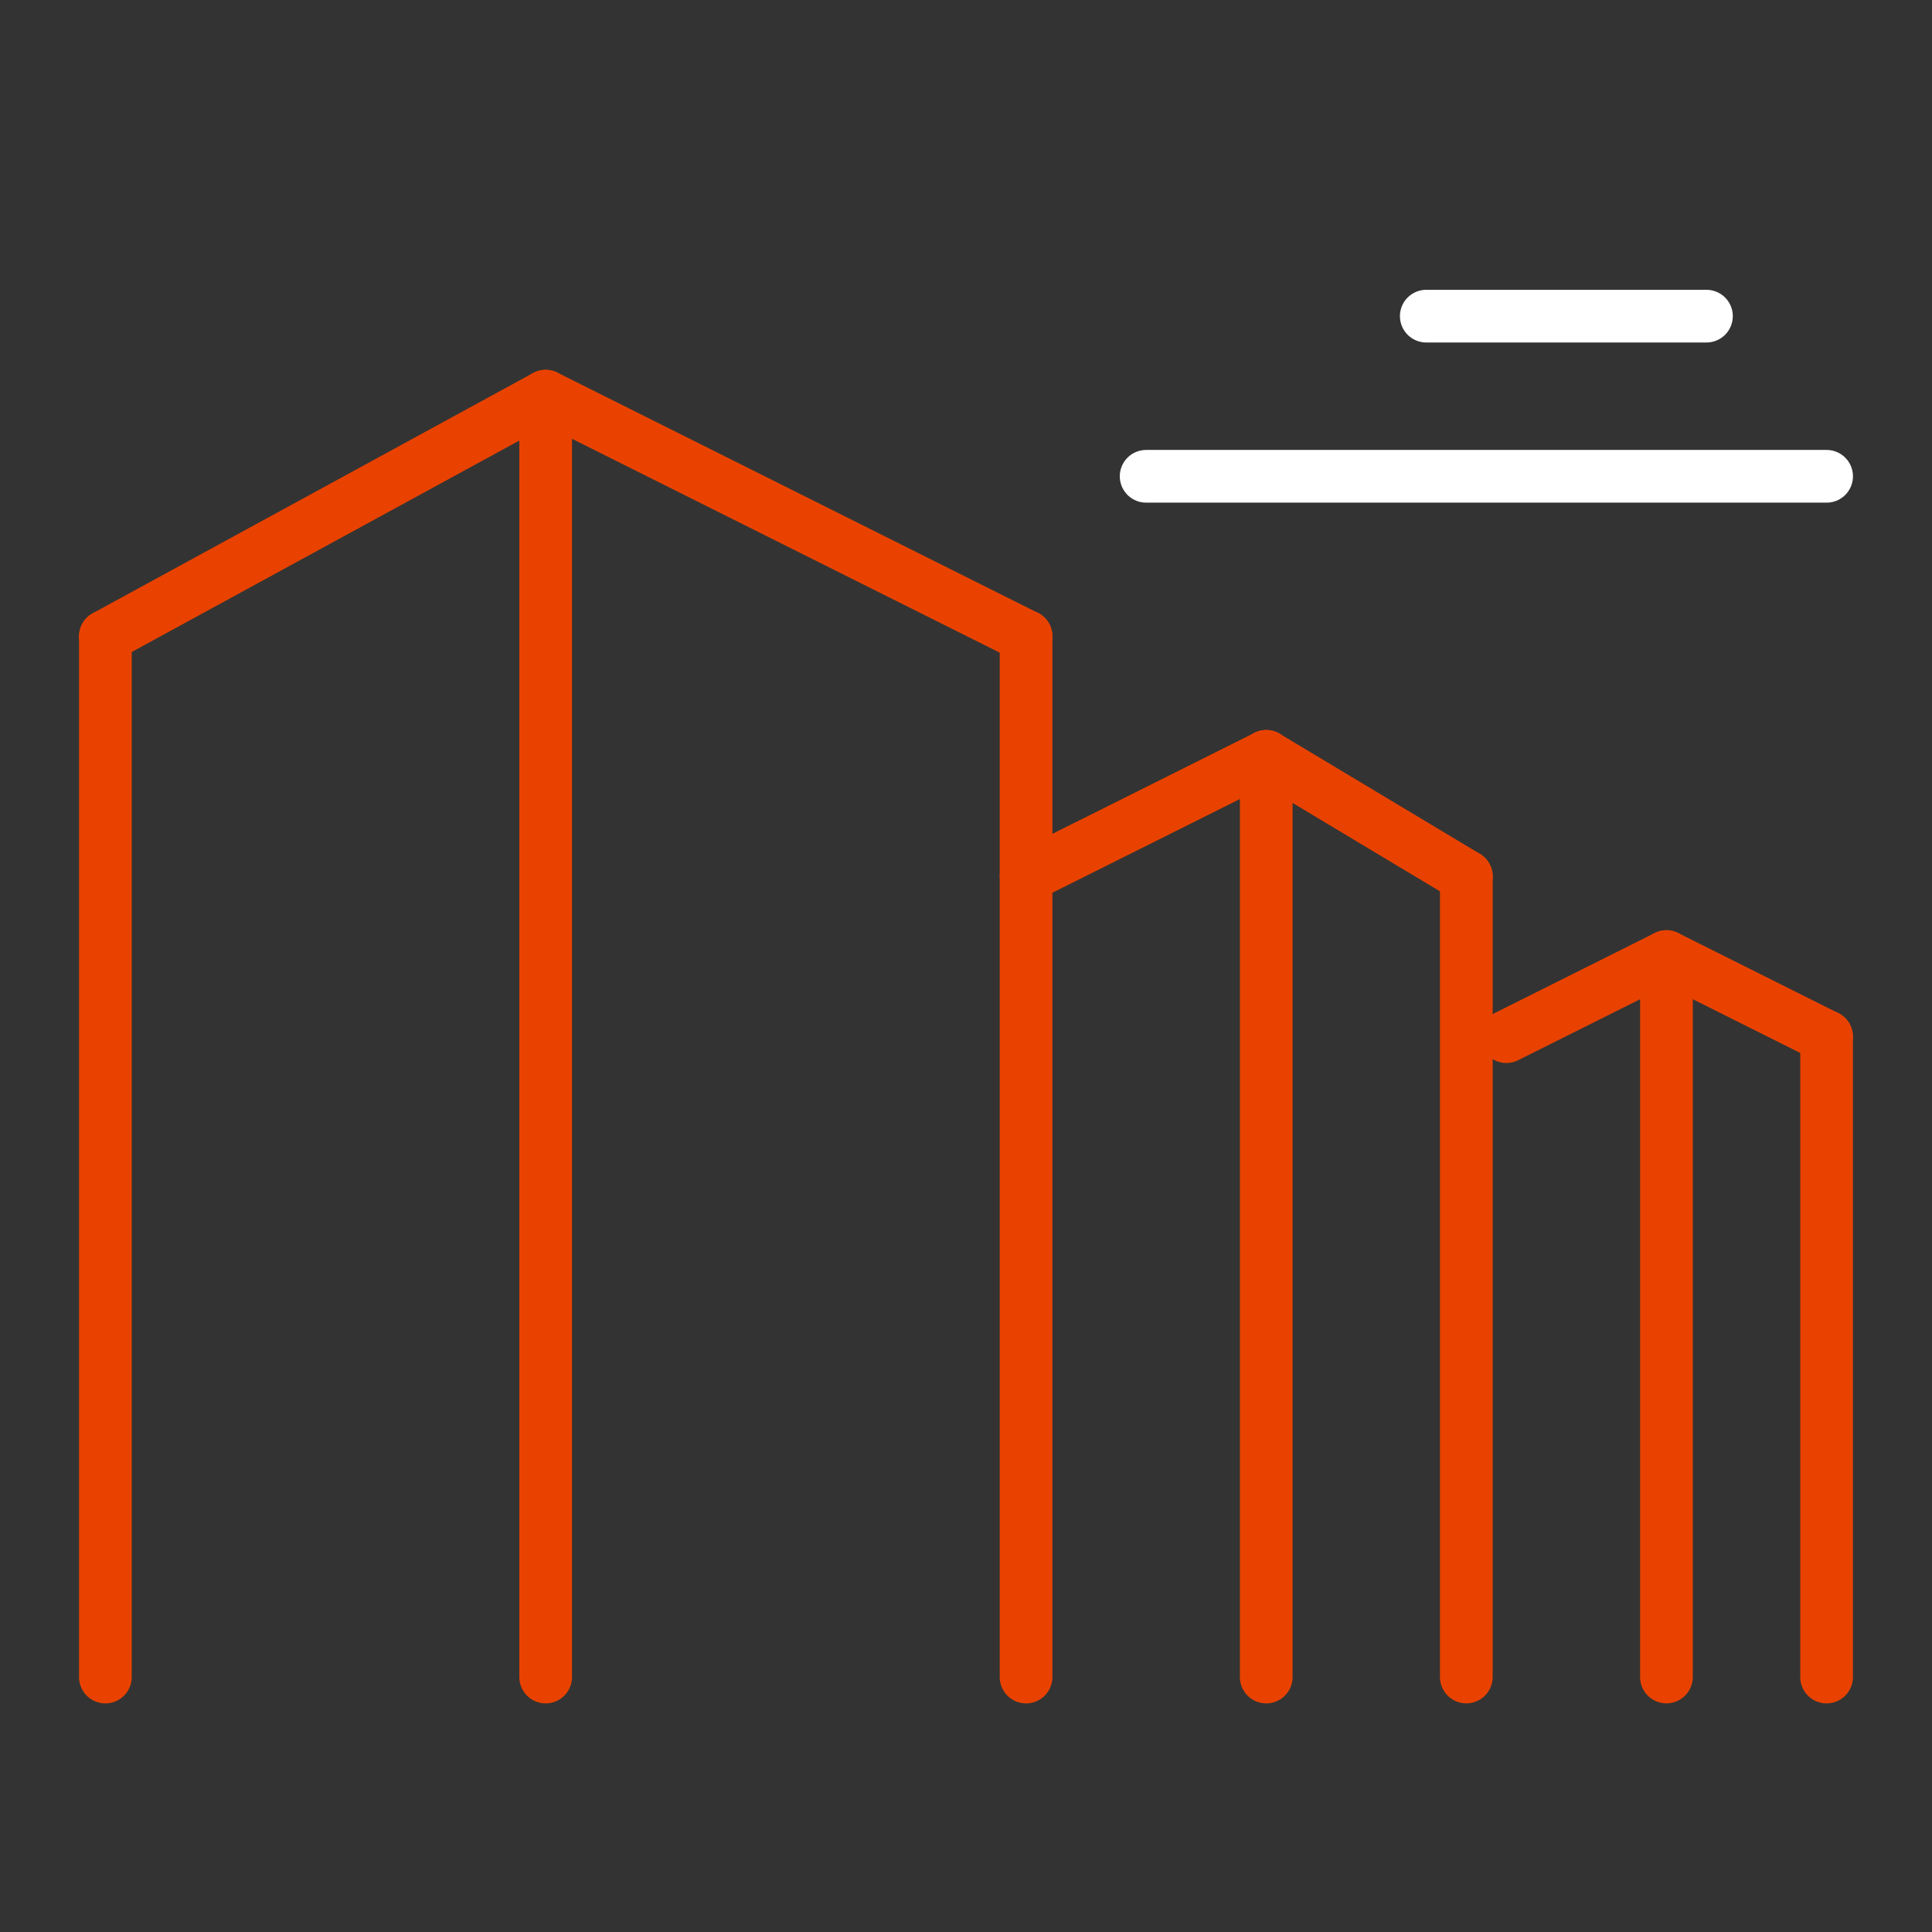<svg width="55" height="55" viewBox="0 0 55 55" fill="none" xmlns="http://www.w3.org/2000/svg">
<rect x="0" y="0" width="55" height="55" fill="#333333" stroke="none"/>
<path d="M48.579 9H40.603" stroke="white" stroke-width="1.5" stroke-miterlimit="10" stroke-linecap="round" stroke-linejoin="round"/>
<path d="M52 13.559H32.628" stroke="white" stroke-width="1.5" stroke-miterlimit="10" stroke-linecap="round" stroke-linejoin="round"/>
<path d="M3 18.116L15.534 11.278" stroke="#E94200" stroke-width="1.5" stroke-miterlimit="10" stroke-linecap="round" stroke-linejoin="round"/>
<path d="M29.21 24.951L36.048 21.533" stroke="#E94200" stroke-width="1.5" stroke-miterlimit="10" stroke-linecap="round" stroke-linejoin="round"/>
<path d="M42.884 29.511L47.441 27.232" stroke="#E94200" stroke-width="1.5" stroke-miterlimit="10" stroke-linecap="round" stroke-linejoin="round"/>
<path d="M29.21 18.116L15.534 11.278V47.742" stroke="#E94200" stroke-width="1.5" stroke-miterlimit="10" stroke-linecap="round" stroke-linejoin="round"/>
<path d="M41.745 24.951L36.047 21.533" stroke="#E94200" stroke-width="1.5" stroke-miterlimit="10" stroke-linecap="round" stroke-linejoin="round"/>
<path d="M51.997 29.511L47.44 27.232" stroke="#E94200" stroke-width="1.5" stroke-miterlimit="10" stroke-linecap="round" stroke-linejoin="round"/>
<path d="M29.21 18.114V47.742" stroke="#E94200" stroke-width="1.5" stroke-miterlimit="10" stroke-linecap="round" stroke-linejoin="round"/>
<path d="M36.047 21.533V47.742" stroke="#E94200" stroke-width="1.5" stroke-miterlimit="10" stroke-linecap="round" stroke-linejoin="round"/>
<path d="M41.743 24.951V47.741" stroke="#E94200" stroke-width="1.5" stroke-miterlimit="10" stroke-linecap="round" stroke-linejoin="round"/>
<path d="M47.44 28.37V47.741" stroke="#E94200" stroke-width="1.5" stroke-miterlimit="10" stroke-linecap="round" stroke-linejoin="round"/>
<path d="M51.999 29.51V47.742" stroke="#E94200" stroke-width="1.5" stroke-miterlimit="10" stroke-linecap="round" stroke-linejoin="round"/>
<path d="M3 18.115V47.742" stroke="#E94200" stroke-width="1.5" stroke-miterlimit="10" stroke-linecap="round" stroke-linejoin="round"/>
</svg>
